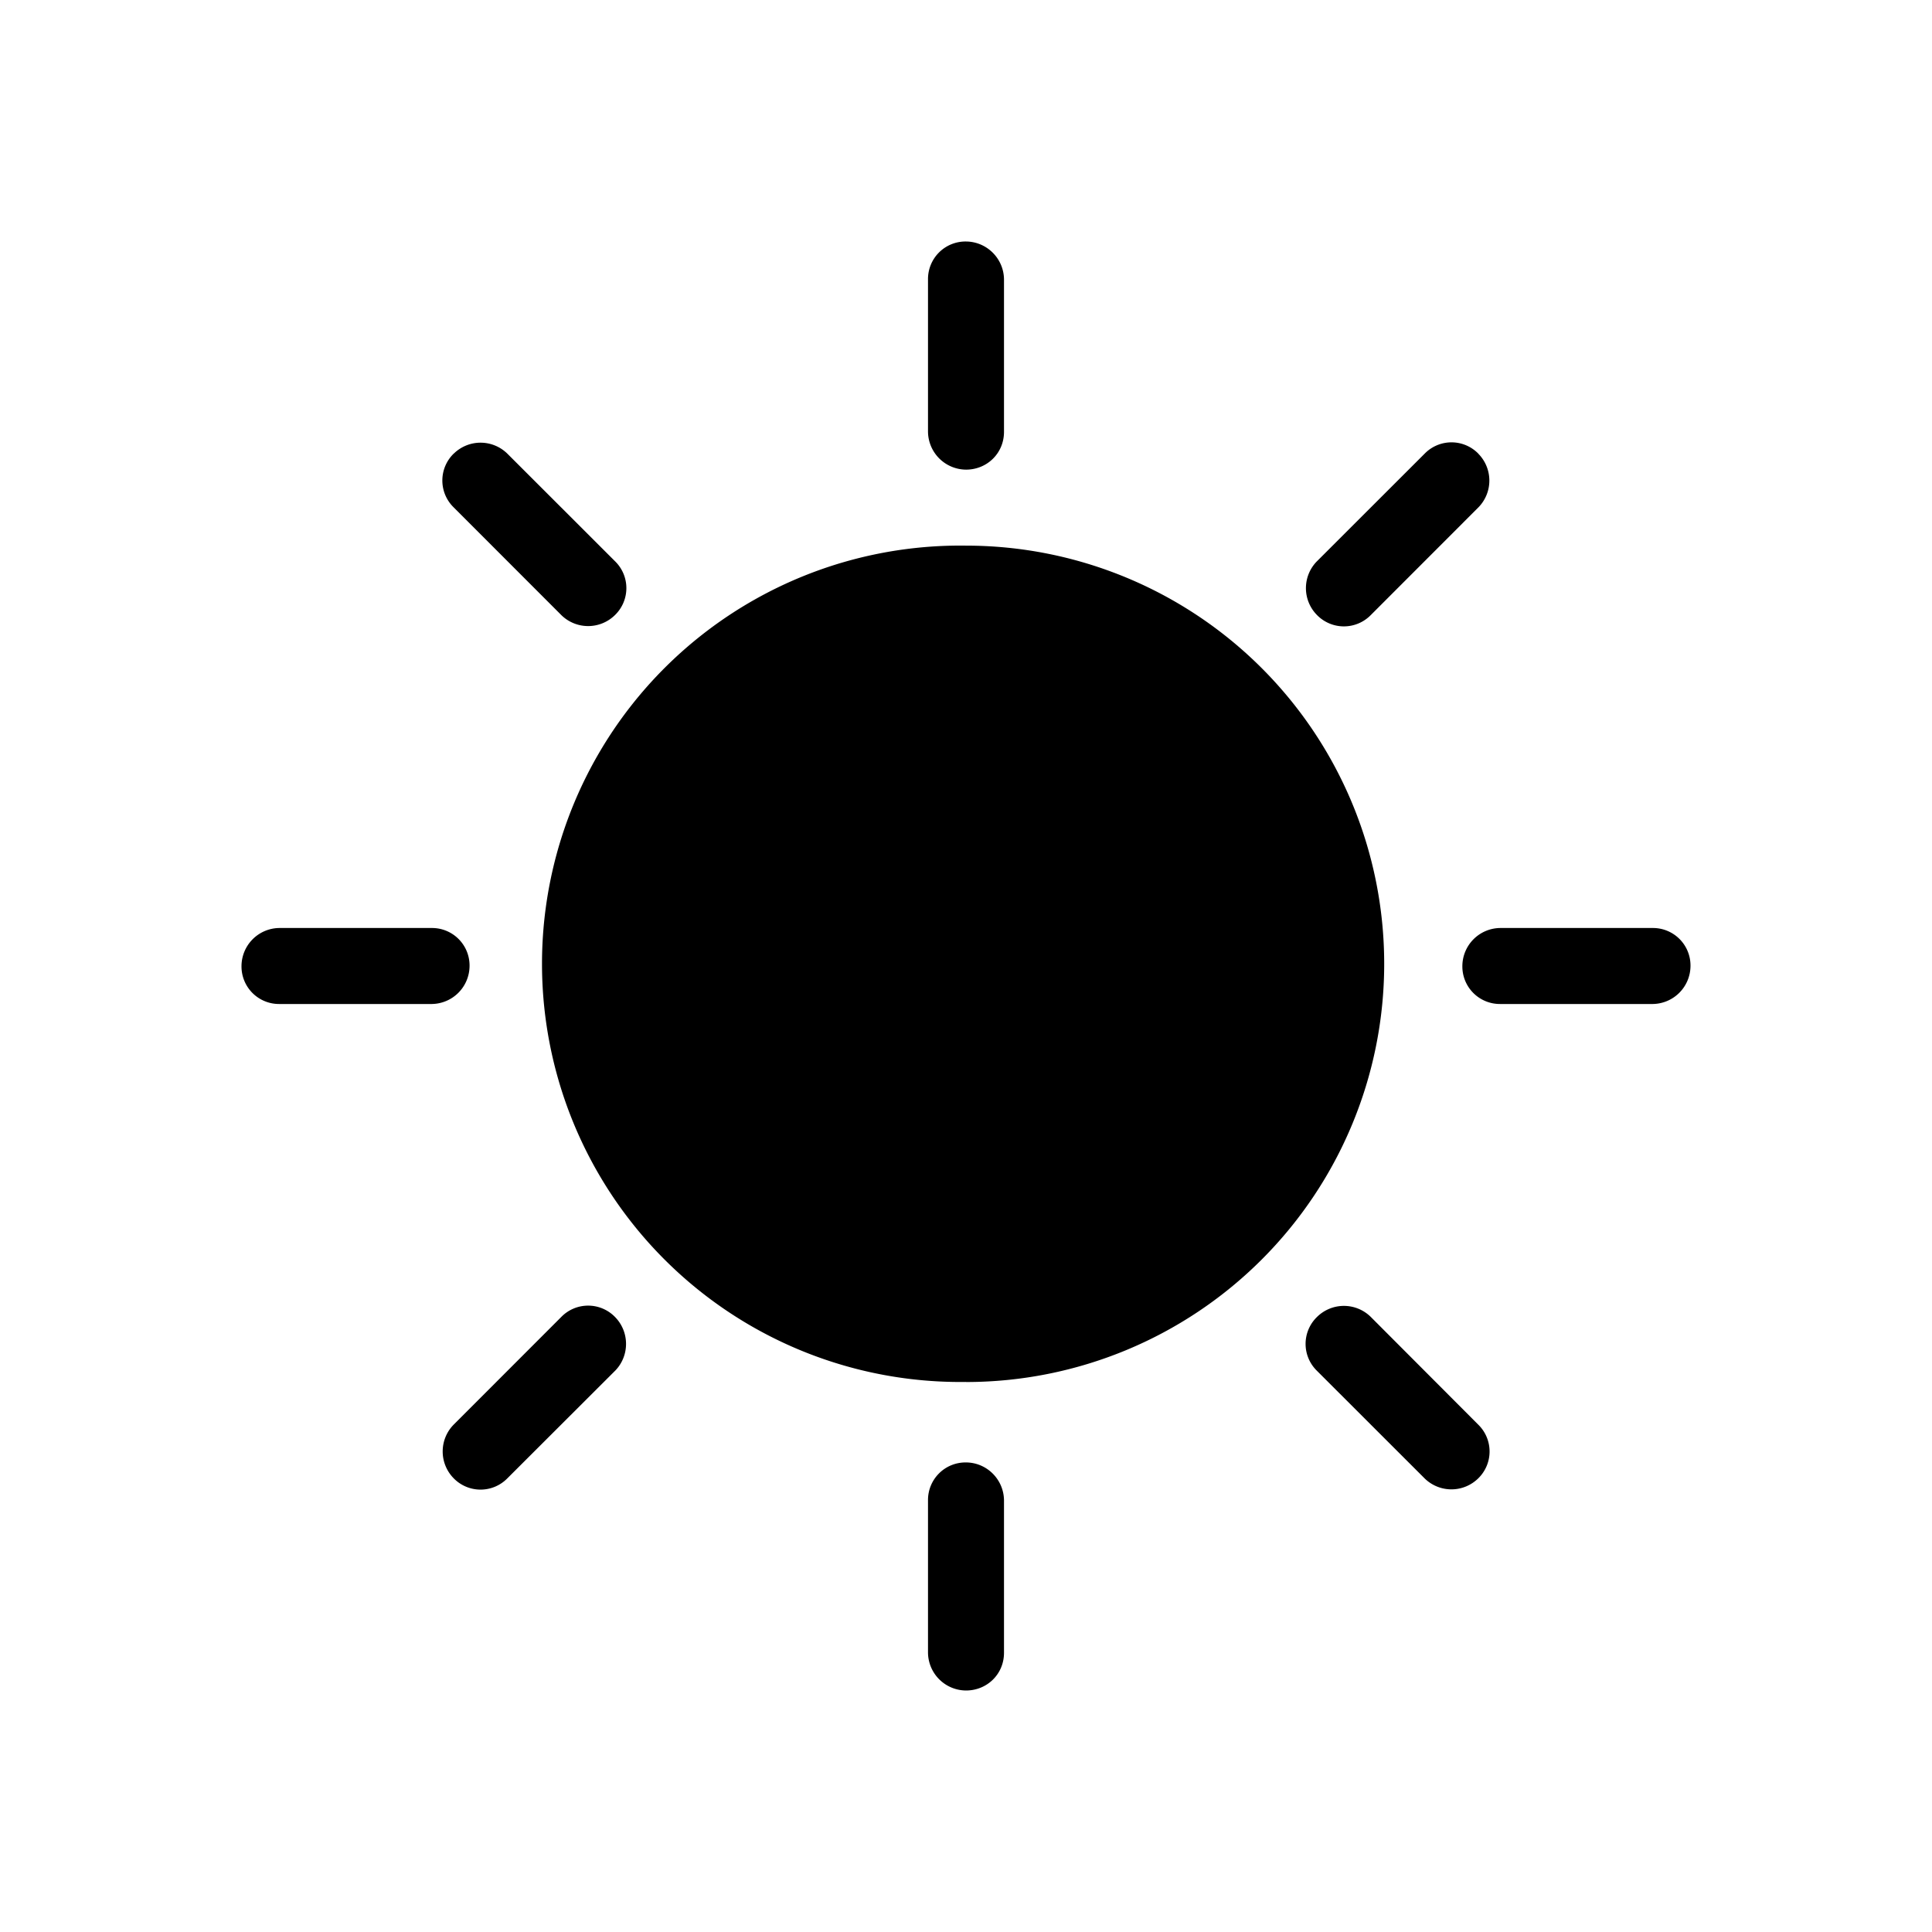 <svg width="24" height="24" xmlns="http://www.w3.org/2000/svg"><path d="M12 17.167a5.195 5.195 0 1 1 0-10.389 5.195 5.195 0 0 1 0 10.39zM12 3c.258.002.468.21.472.468v1.897c0 .265-.21.469-.472.469a.476.476 0 0 1-.472-.469V3.468A.466.466 0 0 1 12 3zm6.364 2.636a.475.475 0 0 1 .003.665l-1.341 1.342a.467.467 0 0 1-.666-.003.475.475 0 0 1-.003-.665L17.7 5.633a.466.466 0 0 1 .665.003zM21 12a.475.475 0 0 1-.468.472h-1.897a.466.466 0 0 1-.469-.472.475.475 0 0 1 .469-.472h1.897A.466.466 0 0 1 21 12zm-2.636 6.364a.475.475 0 0 1-.665.003l-1.342-1.341a.466.466 0 0 1 .003-.666.475.475 0 0 1 .666-.003l1.34 1.343a.466.466 0 0 1-.002.664zM12 21a.475.475 0 0 1-.472-.468v-1.897a.466.466 0 0 1 .472-.468c.258.001.468.21.472.468v1.897c0 .264-.21.468-.472.468zm-6.364-2.636a.475.475 0 0 1-.003-.664l1.342-1.343a.466.466 0 0 1 .665.003c.181.184.183.48.003.666L6.3 18.367a.466.466 0 0 1-.664-.003zM3 12a.475.475 0 0 1 .468-.472h1.897a.466.466 0 0 1 .468.472.475.475 0 0 1-.468.472H3.468A.466.466 0 0 1 3 12zm2.636-6.364a.475.475 0 0 1 .664-.003l1.343 1.342a.466.466 0 0 1-.003.665.475.475 0 0 1-.665.003L5.633 6.3a.466.466 0 0 1 .003-.665z" fill="#000" fill-rule="nonzero"/></svg>